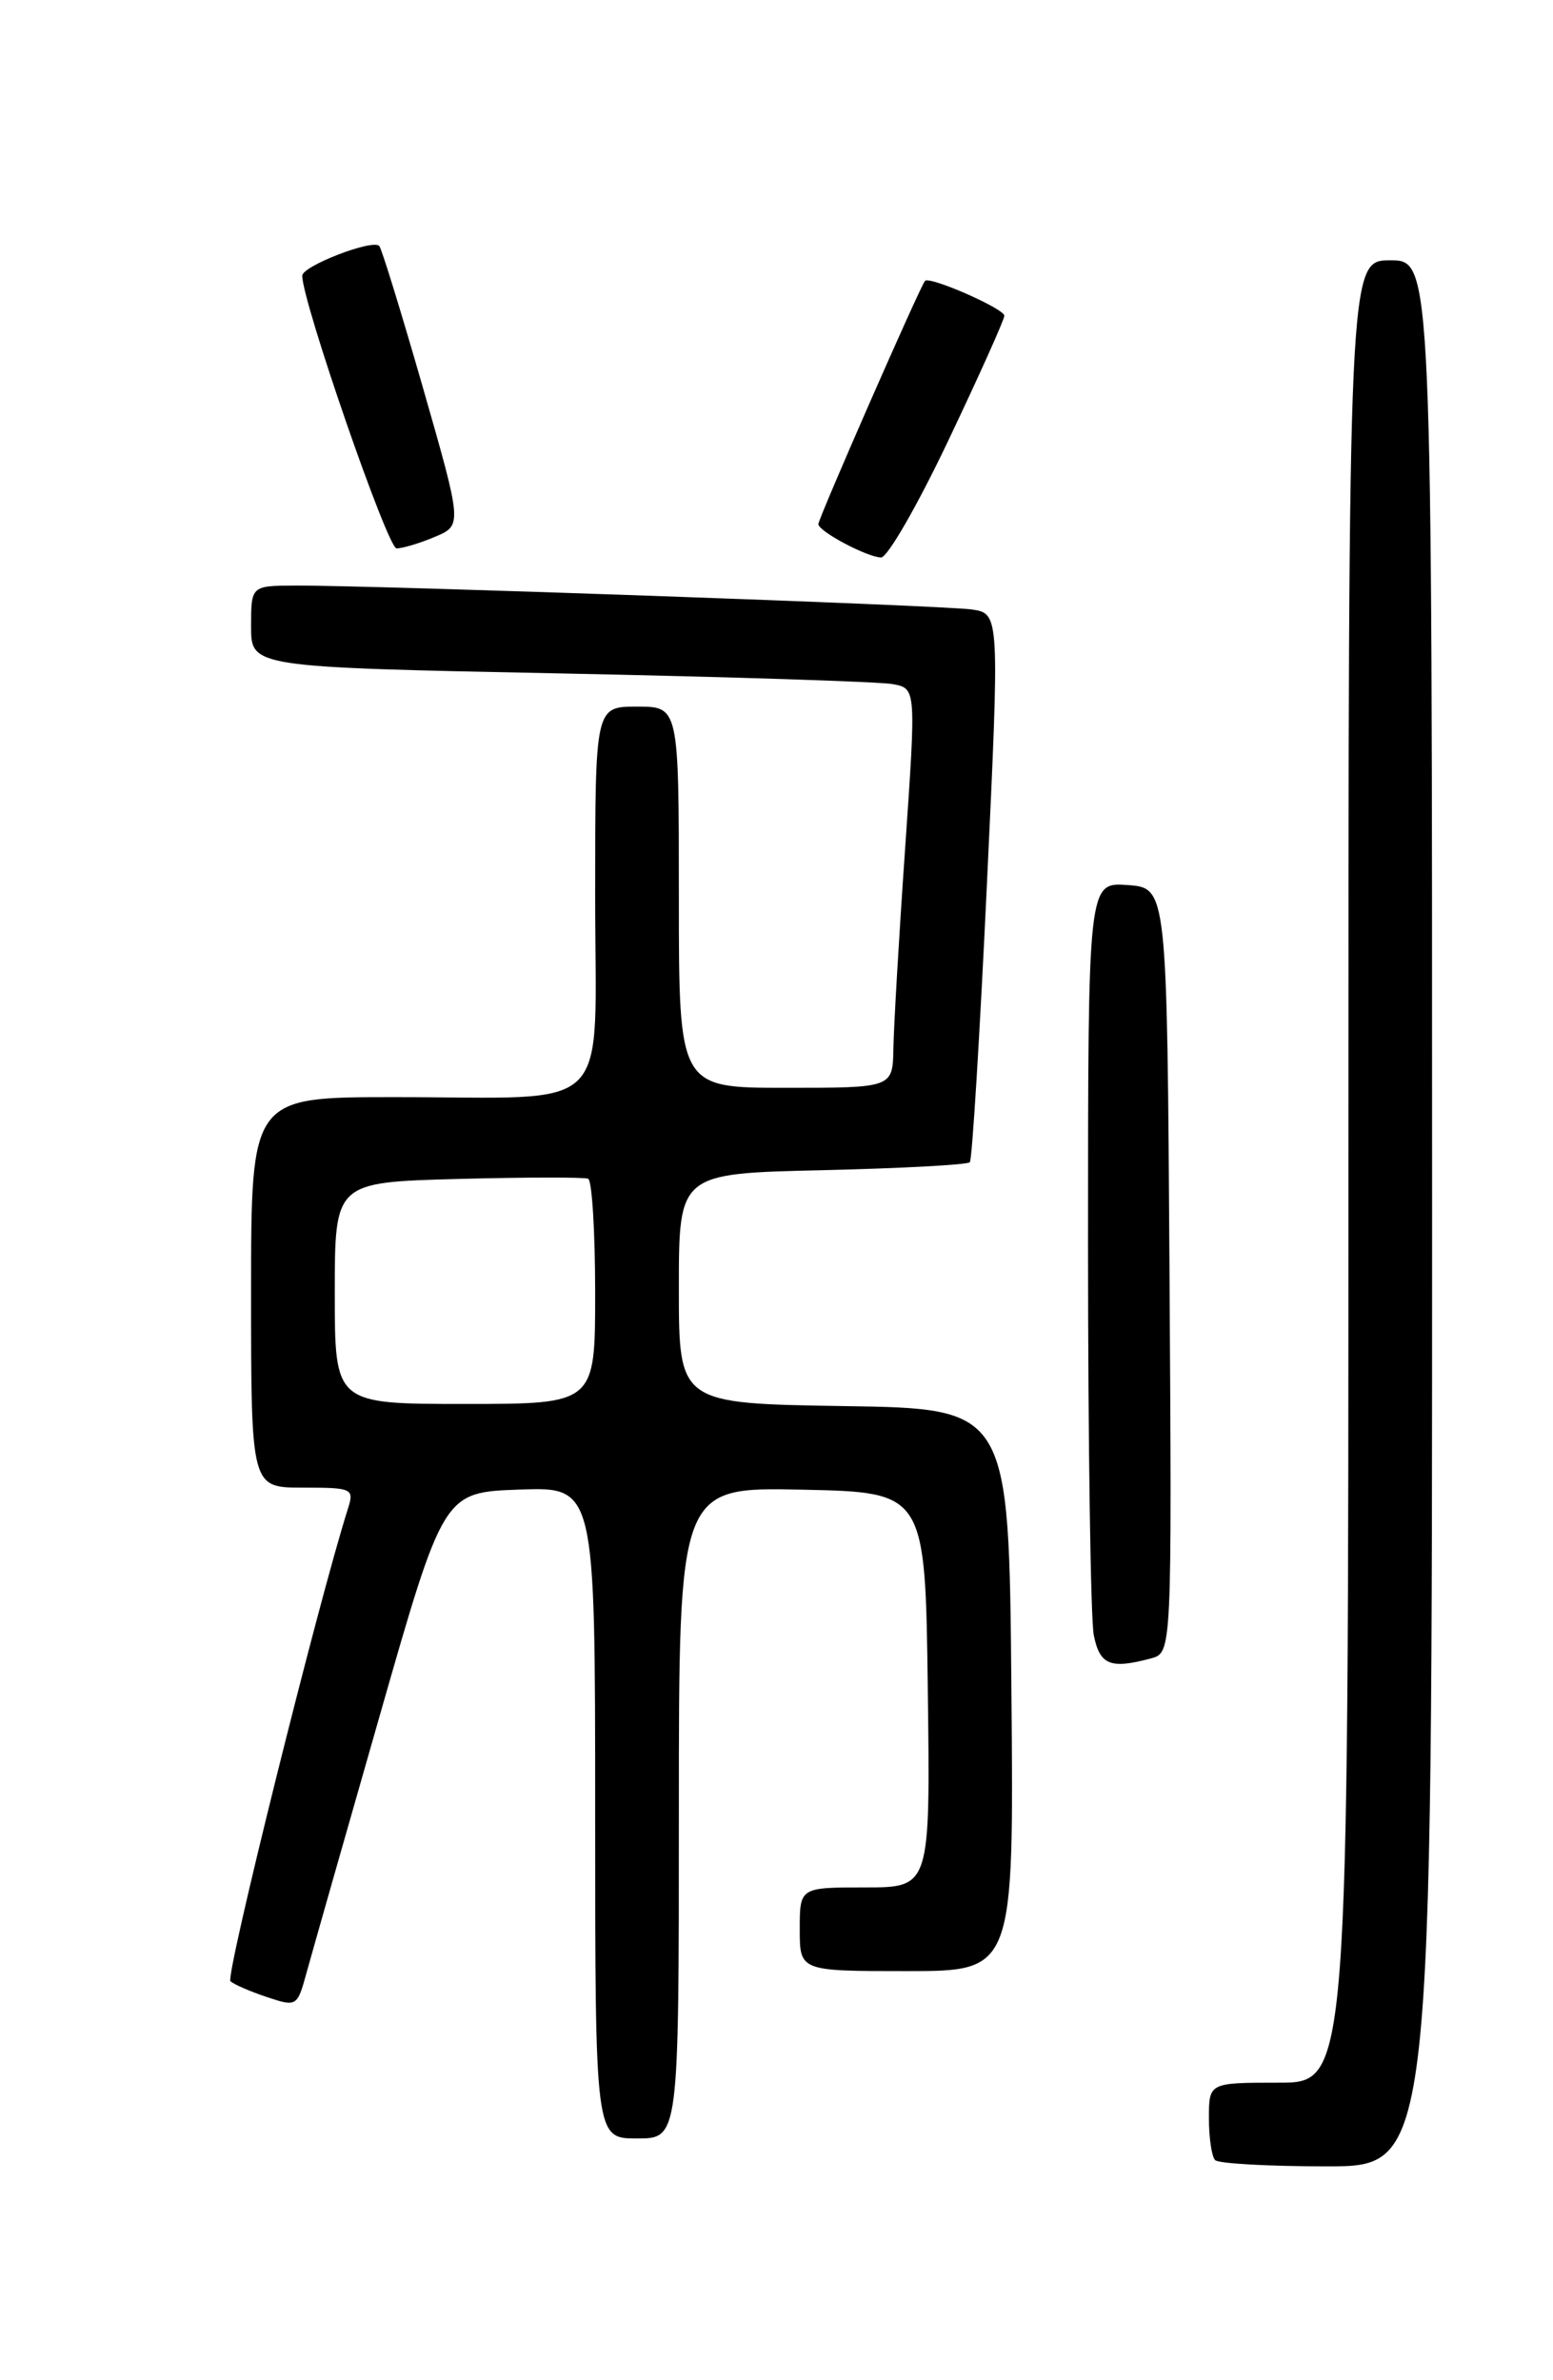 <?xml version="1.0" encoding="UTF-8" standalone="no"?>
<!DOCTYPE svg PUBLIC "-//W3C//DTD SVG 1.1//EN" "http://www.w3.org/Graphics/SVG/1.1/DTD/svg11.dtd" >
<svg xmlns="http://www.w3.org/2000/svg" xmlns:xlink="http://www.w3.org/1999/xlink" version="1.1" viewBox="0 0 167 256">
 <g >
 <path fill="currentColor"
d=" M 154.00 130.50 C 154.00 28.00 154.00 28.00 149.50 28.00 C 145.00 28.00 145.00 28.00 145.00 126.00 C 145.00 224.00 145.00 224.00 137.50 224.00 C 130.00 224.00 130.00 224.00 130.00 227.83 C 130.00 229.94 130.30 231.97 130.67 232.33 C 131.03 232.70 136.43 233.00 142.67 233.00 C 154.00 233.00 154.00 233.00 154.00 130.50 Z  M 73.00 194.97 C 73.00 159.94 73.00 159.94 86.25 160.22 C 99.50 160.50 99.50 160.50 99.77 181.75 C 100.04 203.00 100.04 203.00 93.02 203.00 C 86.00 203.00 86.00 203.00 86.00 207.50 C 86.00 212.00 86.00 212.00 97.51 212.00 C 109.03 212.00 109.03 212.00 108.76 181.75 C 108.50 151.50 108.50 151.50 90.75 151.23 C 73.00 150.95 73.00 150.95 73.00 138.58 C 73.00 126.21 73.00 126.21 88.42 125.86 C 96.90 125.66 104.04 125.28 104.29 125.00 C 104.54 124.72 105.36 111.34 106.12 95.25 C 107.50 66.00 107.50 66.00 104.50 65.55 C 101.46 65.11 40.47 62.95 31.75 62.98 C 27.00 63.00 27.00 63.00 27.00 67.38 C 27.00 71.76 27.00 71.76 60.25 72.43 C 78.54 72.80 94.63 73.32 96.01 73.58 C 98.52 74.05 98.52 74.05 97.33 91.28 C 96.67 100.75 96.11 110.41 96.07 112.75 C 96.00 117.00 96.00 117.00 84.50 117.00 C 73.00 117.00 73.00 117.00 73.00 96.50 C 73.00 76.00 73.00 76.00 68.50 76.00 C 64.00 76.00 64.00 76.00 64.00 96.38 C 64.00 120.32 66.32 118.00 42.38 118.00 C 27.00 118.00 27.00 118.00 27.00 139.00 C 27.00 160.00 27.00 160.00 32.57 160.00 C 37.89 160.00 38.10 160.10 37.42 162.25 C 34.25 172.21 24.21 212.59 24.78 213.09 C 25.17 213.44 26.95 214.21 28.73 214.80 C 31.90 215.86 31.97 215.81 32.96 212.19 C 33.52 210.16 37.06 197.70 40.84 184.50 C 47.70 160.50 47.70 160.50 55.85 160.21 C 64.00 159.92 64.00 159.92 64.00 194.96 C 64.00 230.00 64.00 230.00 68.50 230.00 C 73.00 230.00 73.00 230.00 73.00 194.97 Z  M 123.76 178.37 C 126.02 177.76 126.02 177.76 125.76 136.63 C 125.50 95.50 125.50 95.50 121.25 95.19 C 117.00 94.89 117.00 94.89 117.00 133.82 C 117.00 155.23 117.28 174.16 117.62 175.88 C 118.27 179.08 119.39 179.54 123.76 178.37 Z  M 101.99 47.35 C 105.30 40.39 108.00 34.37 108.00 33.96 C 108.00 33.20 99.98 29.68 99.47 30.21 C 98.98 30.71 88.00 55.76 88.00 56.37 C 88.00 57.14 93.20 59.91 94.74 59.96 C 95.43 59.98 98.69 54.31 101.99 47.35 Z  M 46.74 57.75 C 49.72 56.50 49.72 56.50 45.48 41.70 C 43.14 33.56 41.03 26.70 40.78 26.45 C 40.03 25.70 32.50 28.62 32.50 29.66 C 32.50 32.44 41.67 58.96 42.64 58.98 C 43.26 58.99 45.11 58.44 46.74 57.75 Z  M 36.00 139.08 C 36.00 127.16 36.00 127.16 49.25 126.80 C 56.54 126.61 62.84 126.60 63.25 126.78 C 63.66 126.97 64.00 132.49 64.00 139.06 C 64.00 151.00 64.00 151.00 50.00 151.00 C 36.00 151.00 36.00 151.00 36.00 139.08 Z "/>
</g>
</svg>